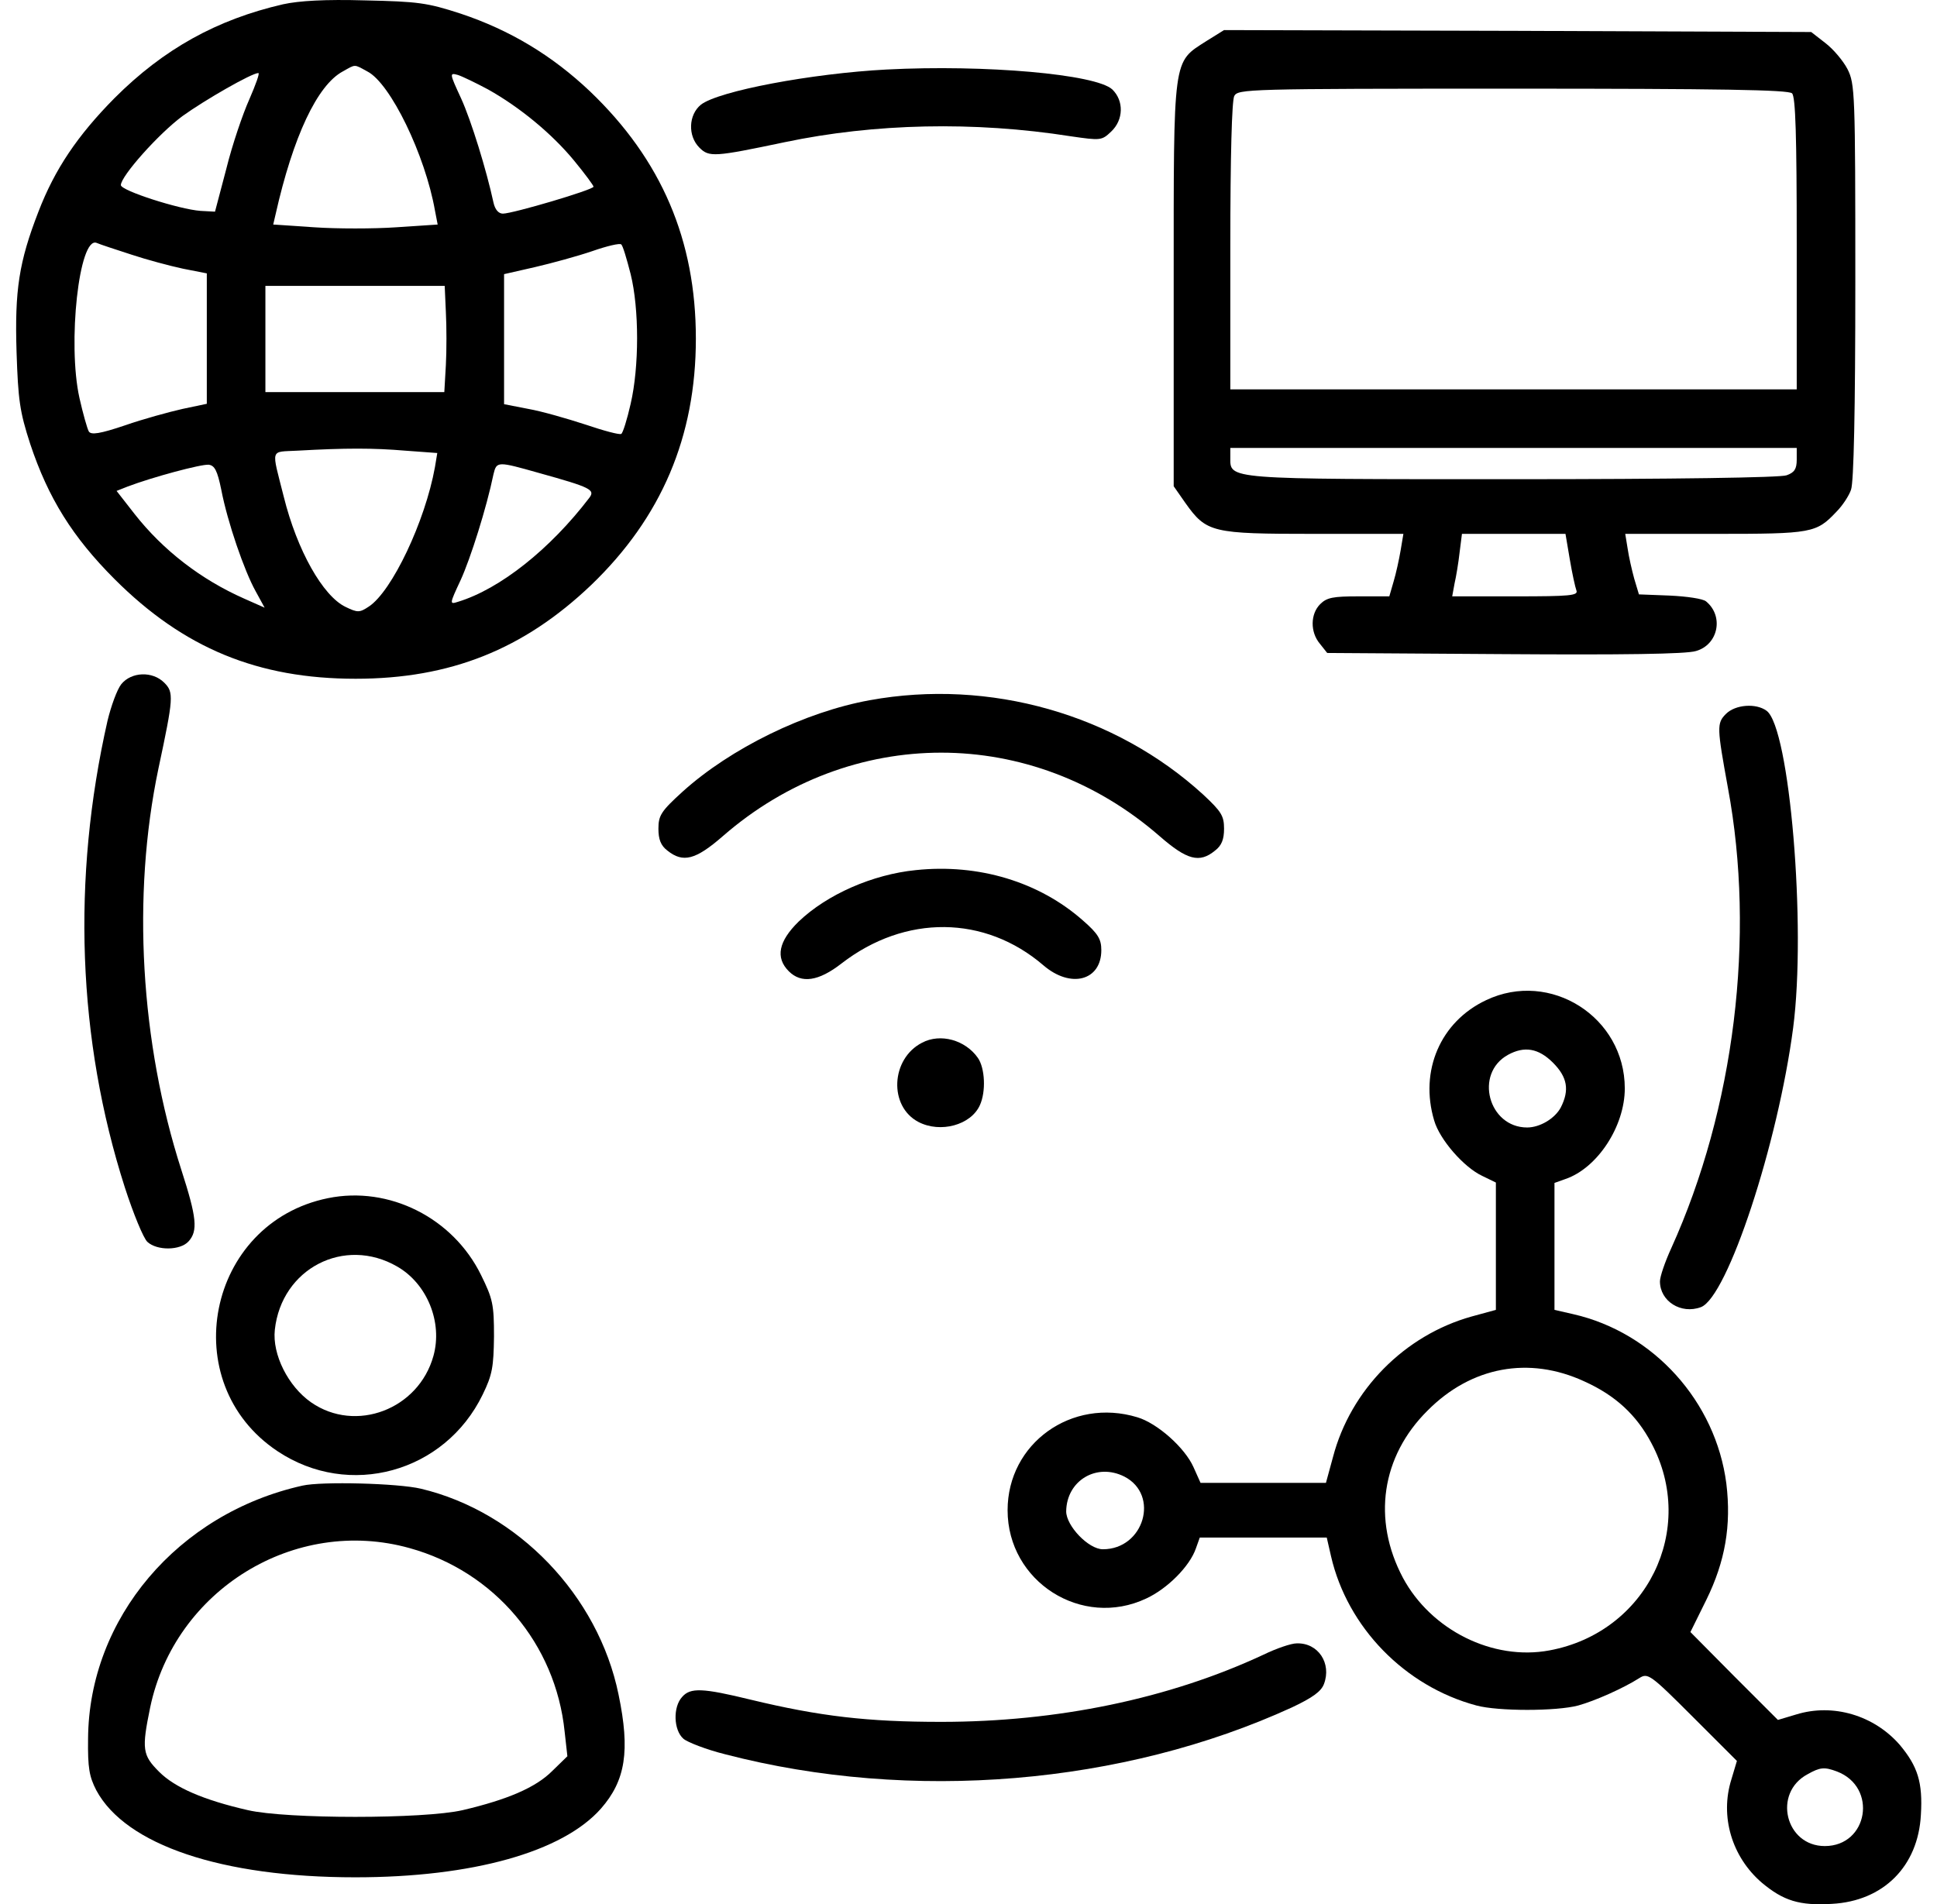 <svg width="60" height="59" viewBox="0 0 60 59" fill="none" xmlns="http://www.w3.org/2000/svg">
<path d="M8.766 0.133C6.721 0.605 5.075 1.512 3.55 3.037C2.401 4.199 1.699 5.239 1.191 6.558C0.586 8.119 0.453 8.99 0.513 10.914C0.562 12.39 0.61 12.753 0.937 13.758C1.493 15.427 2.244 16.637 3.55 17.944C5.692 20.086 7.991 21.03 11.016 21.03C13.944 21.03 16.219 20.122 18.312 18.126C20.491 16.032 21.555 13.528 21.555 10.491C21.555 7.441 20.491 4.949 18.276 2.831C17.102 1.718 15.796 0.932 14.271 0.423C13.23 0.084 12.952 0.048 11.307 0.012C10.072 -0.024 9.262 0.024 8.766 0.133ZM11.379 2.214C12.093 2.577 13.17 4.804 13.473 6.522L13.557 6.957L12.275 7.042C11.573 7.09 10.435 7.09 9.734 7.042L8.463 6.957L8.536 6.643C9.08 4.223 9.83 2.638 10.617 2.214C11.028 1.984 10.956 1.984 11.379 2.214ZM7.725 3.073C7.519 3.533 7.193 4.489 7.011 5.227L6.66 6.558L6.212 6.534C5.547 6.485 3.744 5.905 3.744 5.735C3.744 5.457 4.918 4.138 5.656 3.594C6.346 3.097 7.798 2.263 8.003 2.263C8.052 2.263 7.919 2.626 7.725 3.073ZM15.118 2.771C16.11 3.327 17.102 4.15 17.78 4.973C18.119 5.384 18.385 5.747 18.385 5.784C18.385 5.88 15.88 6.619 15.578 6.619C15.445 6.619 15.336 6.498 15.287 6.28C15.07 5.275 14.598 3.739 14.283 3.049C13.92 2.263 13.92 2.25 14.186 2.323C14.332 2.371 14.755 2.577 15.118 2.771ZM4.071 7.889C4.543 8.046 5.269 8.24 5.668 8.325L6.406 8.47V10.491V12.511L5.656 12.669C5.232 12.765 4.434 12.983 3.877 13.177C3.091 13.443 2.824 13.479 2.752 13.37C2.703 13.286 2.57 12.814 2.461 12.33C2.086 10.648 2.449 7.308 2.994 7.526C3.103 7.574 3.587 7.732 4.071 7.889ZM19.535 8.494C19.801 9.571 19.801 11.362 19.535 12.511C19.426 12.995 19.293 13.419 19.244 13.443C19.196 13.479 18.7 13.346 18.131 13.153C17.574 12.971 16.776 12.741 16.364 12.669L15.614 12.523V10.503V8.494L16.57 8.276C17.09 8.155 17.889 7.937 18.349 7.78C18.797 7.623 19.208 7.526 19.244 7.574C19.293 7.611 19.414 8.022 19.535 8.494ZM13.811 9.668C13.835 10.128 13.835 10.866 13.811 11.313L13.763 12.148H10.992H8.221V10.503V8.857H10.992H13.775L13.811 9.668ZM12.553 13.963L13.545 14.036L13.473 14.472C13.17 16.153 12.142 18.319 11.428 18.791C11.137 18.985 11.077 18.985 10.702 18.803C10 18.465 9.201 17.049 8.79 15.391C8.403 13.854 8.354 14.012 9.213 13.963C10.702 13.879 11.561 13.879 12.553 13.963ZM6.854 15.173C7.047 16.178 7.568 17.69 7.919 18.319L8.197 18.828L7.568 18.549C6.225 17.956 5.051 17.049 4.168 15.924L3.611 15.21L3.95 15.076C4.712 14.786 6.237 14.375 6.467 14.399C6.648 14.423 6.733 14.58 6.854 15.173ZM16.691 14.653C18.3 15.101 18.446 15.173 18.252 15.427C17.042 17.012 15.493 18.247 14.186 18.646C13.92 18.731 13.92 18.719 14.271 17.968C14.574 17.303 15.07 15.742 15.287 14.689C15.384 14.29 15.409 14.29 16.691 14.653Z" fill="black"/>
<path d="M37.372 1.27C36.319 1.948 36.356 1.682 36.356 8.821V15.065L36.719 15.585C37.372 16.504 37.541 16.541 40.7 16.541H43.471L43.386 17.049C43.337 17.339 43.241 17.775 43.168 18.017L43.035 18.477H42.079C41.292 18.477 41.099 18.513 40.893 18.719C40.591 19.021 40.579 19.578 40.881 19.941L41.111 20.231L46.604 20.267C50.234 20.292 52.231 20.267 52.533 20.171C53.223 19.977 53.405 19.094 52.848 18.634C52.751 18.549 52.243 18.477 51.723 18.453L50.767 18.416L50.622 17.932C50.549 17.666 50.452 17.242 50.416 16.988L50.343 16.541H53.126C56.139 16.541 56.26 16.517 56.889 15.851C57.071 15.669 57.277 15.355 57.337 15.173C57.422 14.944 57.47 12.741 57.47 8.724C57.47 2.868 57.458 2.601 57.228 2.142C57.095 1.887 56.793 1.524 56.539 1.331L56.103 0.992L47.016 0.956L37.916 0.932L37.372 1.27ZM55.51 2.892C55.619 3.001 55.655 4.199 55.655 7.55V12.064H46.883H38.11V7.635C38.11 4.816 38.158 3.134 38.231 2.976C38.352 2.759 38.582 2.747 46.858 2.747C53.32 2.747 55.401 2.783 55.51 2.892ZM55.655 14.242C55.655 14.532 55.583 14.641 55.341 14.726C55.159 14.798 51.868 14.847 46.846 14.847C37.904 14.847 38.11 14.859 38.11 14.169V13.879H46.883H55.655V14.242ZM48.625 17.327C48.698 17.763 48.794 18.198 48.831 18.295C48.891 18.453 48.637 18.477 46.943 18.477H44.983L45.056 18.077C45.104 17.872 45.177 17.436 45.213 17.109L45.285 16.541H46.883H48.492L48.625 17.327Z" fill="black"/>
<path d="M27.46 2.154C25.149 2.275 22.257 2.819 21.712 3.243C21.325 3.557 21.301 4.211 21.664 4.574C21.966 4.876 22.124 4.864 24.314 4.404C27.085 3.823 30.17 3.751 33.171 4.223C34.091 4.356 34.127 4.356 34.418 4.078C34.805 3.715 34.817 3.122 34.454 2.771C33.946 2.299 30.521 1.996 27.46 2.154Z" fill="black"/>
<path d="M3.756 21.199C3.623 21.369 3.441 21.877 3.332 22.325C2.219 27.225 2.4 32.21 3.865 36.784C4.131 37.607 4.445 38.369 4.566 38.478C4.869 38.756 5.583 38.744 5.837 38.466C6.139 38.139 6.091 37.716 5.619 36.252C4.349 32.307 4.082 27.757 4.905 23.825C5.377 21.611 5.389 21.453 5.087 21.151C4.724 20.788 4.07 20.812 3.756 21.199Z" fill="black"/>
<path d="M26.941 21.695C24.932 22.058 22.633 23.184 21.145 24.527C20.479 25.132 20.395 25.265 20.395 25.676C20.395 26.003 20.467 26.197 20.673 26.354C21.157 26.741 21.544 26.644 22.391 25.906C26.348 22.458 31.962 22.458 35.919 25.906C36.766 26.644 37.153 26.753 37.637 26.354C37.843 26.197 37.916 26.003 37.916 25.676C37.916 25.277 37.831 25.144 37.274 24.623C34.552 22.131 30.655 21.018 26.941 21.695Z" fill="black"/>
<path d="M53.463 22.119C53.172 22.409 53.185 22.542 53.523 24.406C54.383 29.016 53.729 34.34 51.769 38.672C51.575 39.095 51.418 39.555 51.418 39.7C51.418 40.317 52.071 40.729 52.688 40.499C53.511 40.184 55.072 35.441 55.544 31.847C55.956 28.701 55.435 22.542 54.721 22.022C54.395 21.78 53.753 21.828 53.463 22.119Z" fill="black"/>
<path d="M28.366 26.959C27.035 27.092 25.62 27.709 24.736 28.556C24.119 29.161 24.01 29.669 24.434 30.093C24.821 30.48 25.354 30.407 26.067 29.851C28.04 28.326 30.508 28.35 32.323 29.911C33.17 30.637 34.114 30.383 34.114 29.439C34.114 29.101 34.017 28.931 33.545 28.52C32.19 27.322 30.314 26.753 28.366 26.959Z" fill="black"/>
<path d="M46.034 30.988C44.618 31.654 43.965 33.178 44.424 34.715C44.594 35.308 45.344 36.167 45.913 36.433L46.336 36.639V38.611V40.584L45.586 40.789C43.505 41.37 41.835 43.064 41.29 45.145L41.072 45.944H39.136H37.188L36.971 45.46C36.704 44.855 35.845 44.093 35.228 43.911C33.195 43.294 31.211 44.722 31.211 46.791C31.211 49.005 33.51 50.469 35.507 49.526C36.16 49.223 36.85 48.533 37.043 47.977L37.164 47.638H39.124H41.097L41.23 48.219C41.738 50.421 43.517 52.248 45.731 52.841C46.397 53.023 48.212 53.023 48.889 52.841C49.41 52.696 50.281 52.309 50.777 51.994C51.043 51.825 51.116 51.873 52.434 53.192L53.802 54.559L53.632 55.128C53.269 56.277 53.645 57.536 54.576 58.334C55.242 58.891 55.738 59.048 56.742 58.988C58.339 58.903 59.416 57.826 59.501 56.229C59.562 55.225 59.404 54.729 58.848 54.063C58.049 53.144 56.779 52.768 55.641 53.119L55.072 53.289L53.717 51.934L52.362 50.566L52.858 49.562C53.439 48.376 53.632 47.263 53.475 45.968C53.148 43.427 51.224 41.285 48.732 40.717L48.151 40.584V38.611V36.651L48.49 36.53C49.482 36.191 50.329 34.897 50.329 33.723C50.329 31.509 48.018 30.044 46.034 30.988ZM48.103 32.924C48.55 33.372 48.623 33.771 48.345 34.316C48.163 34.654 47.703 34.933 47.304 34.933C46.106 34.933 45.658 33.263 46.711 32.682C47.219 32.404 47.655 32.477 48.103 32.924ZM49.071 42.798C50.039 43.233 50.692 43.839 51.152 44.71C52.58 47.384 51.007 50.578 47.994 51.135C46.239 51.462 44.328 50.506 43.456 48.884C42.5 47.081 42.791 45.121 44.219 43.705C45.574 42.338 47.365 42.011 49.071 42.798ZM34.829 45.75C35.93 46.319 35.434 48.001 34.163 48.001C33.716 48.001 33.026 47.275 33.026 46.827C33.038 45.871 33.97 45.315 34.829 45.75ZM56.9 54.886C58.17 55.37 57.867 57.197 56.524 57.197C55.302 57.197 54.903 55.551 55.992 54.971C56.379 54.753 56.512 54.741 56.9 54.886Z" fill="black"/>
<path d="M28.561 32.307C27.593 32.803 27.521 34.279 28.453 34.764C29.13 35.114 30.074 34.86 30.352 34.243C30.546 33.82 30.51 33.094 30.292 32.779C29.904 32.222 29.13 32.005 28.561 32.307Z" fill="black"/>
<path d="M10.159 37.123C6.408 37.885 5.416 42.846 8.598 44.964C10.812 46.44 13.777 45.629 14.951 43.209C15.253 42.592 15.289 42.35 15.302 41.406C15.302 40.414 15.265 40.245 14.902 39.507C14.031 37.728 12.047 36.736 10.159 37.123ZM12.301 39.24C13.232 39.773 13.716 40.971 13.426 42.011C12.966 43.669 11.018 44.407 9.639 43.451C8.925 42.955 8.429 41.963 8.513 41.201C8.719 39.301 10.667 38.297 12.301 39.24Z" fill="black"/>
<path d="M9.371 46.029C5.511 46.888 2.752 50.143 2.728 53.87C2.716 54.777 2.765 55.043 2.982 55.467C3.89 57.161 6.867 58.165 11.005 58.165C14.635 58.165 17.43 57.379 18.616 56.035C19.378 55.164 19.523 54.245 19.16 52.502C18.531 49.429 16.038 46.839 13.038 46.125C12.324 45.956 9.964 45.895 9.371 46.029ZM12.687 47.965C15.312 48.691 17.212 50.929 17.49 53.652L17.575 54.414L17.103 54.874C16.595 55.382 15.724 55.757 14.332 56.084C13.134 56.362 8.875 56.362 7.677 56.084C6.298 55.769 5.415 55.382 4.931 54.898C4.41 54.378 4.386 54.196 4.652 52.901C5.415 49.259 9.129 46.972 12.687 47.965Z" fill="black"/>
<path d="M39.136 51.268C36.207 52.635 32.747 53.349 29.153 53.349C26.878 53.349 25.402 53.18 23.248 52.66C21.76 52.297 21.385 52.284 21.131 52.575C20.84 52.889 20.864 53.603 21.167 53.87C21.288 53.978 21.881 54.208 22.462 54.353C28.233 55.854 34.792 55.297 40.019 52.901C40.66 52.599 40.926 52.405 41.011 52.175C41.253 51.534 40.83 50.893 40.164 50.917C39.995 50.917 39.535 51.074 39.136 51.268Z" fill="black"/>
</svg>

